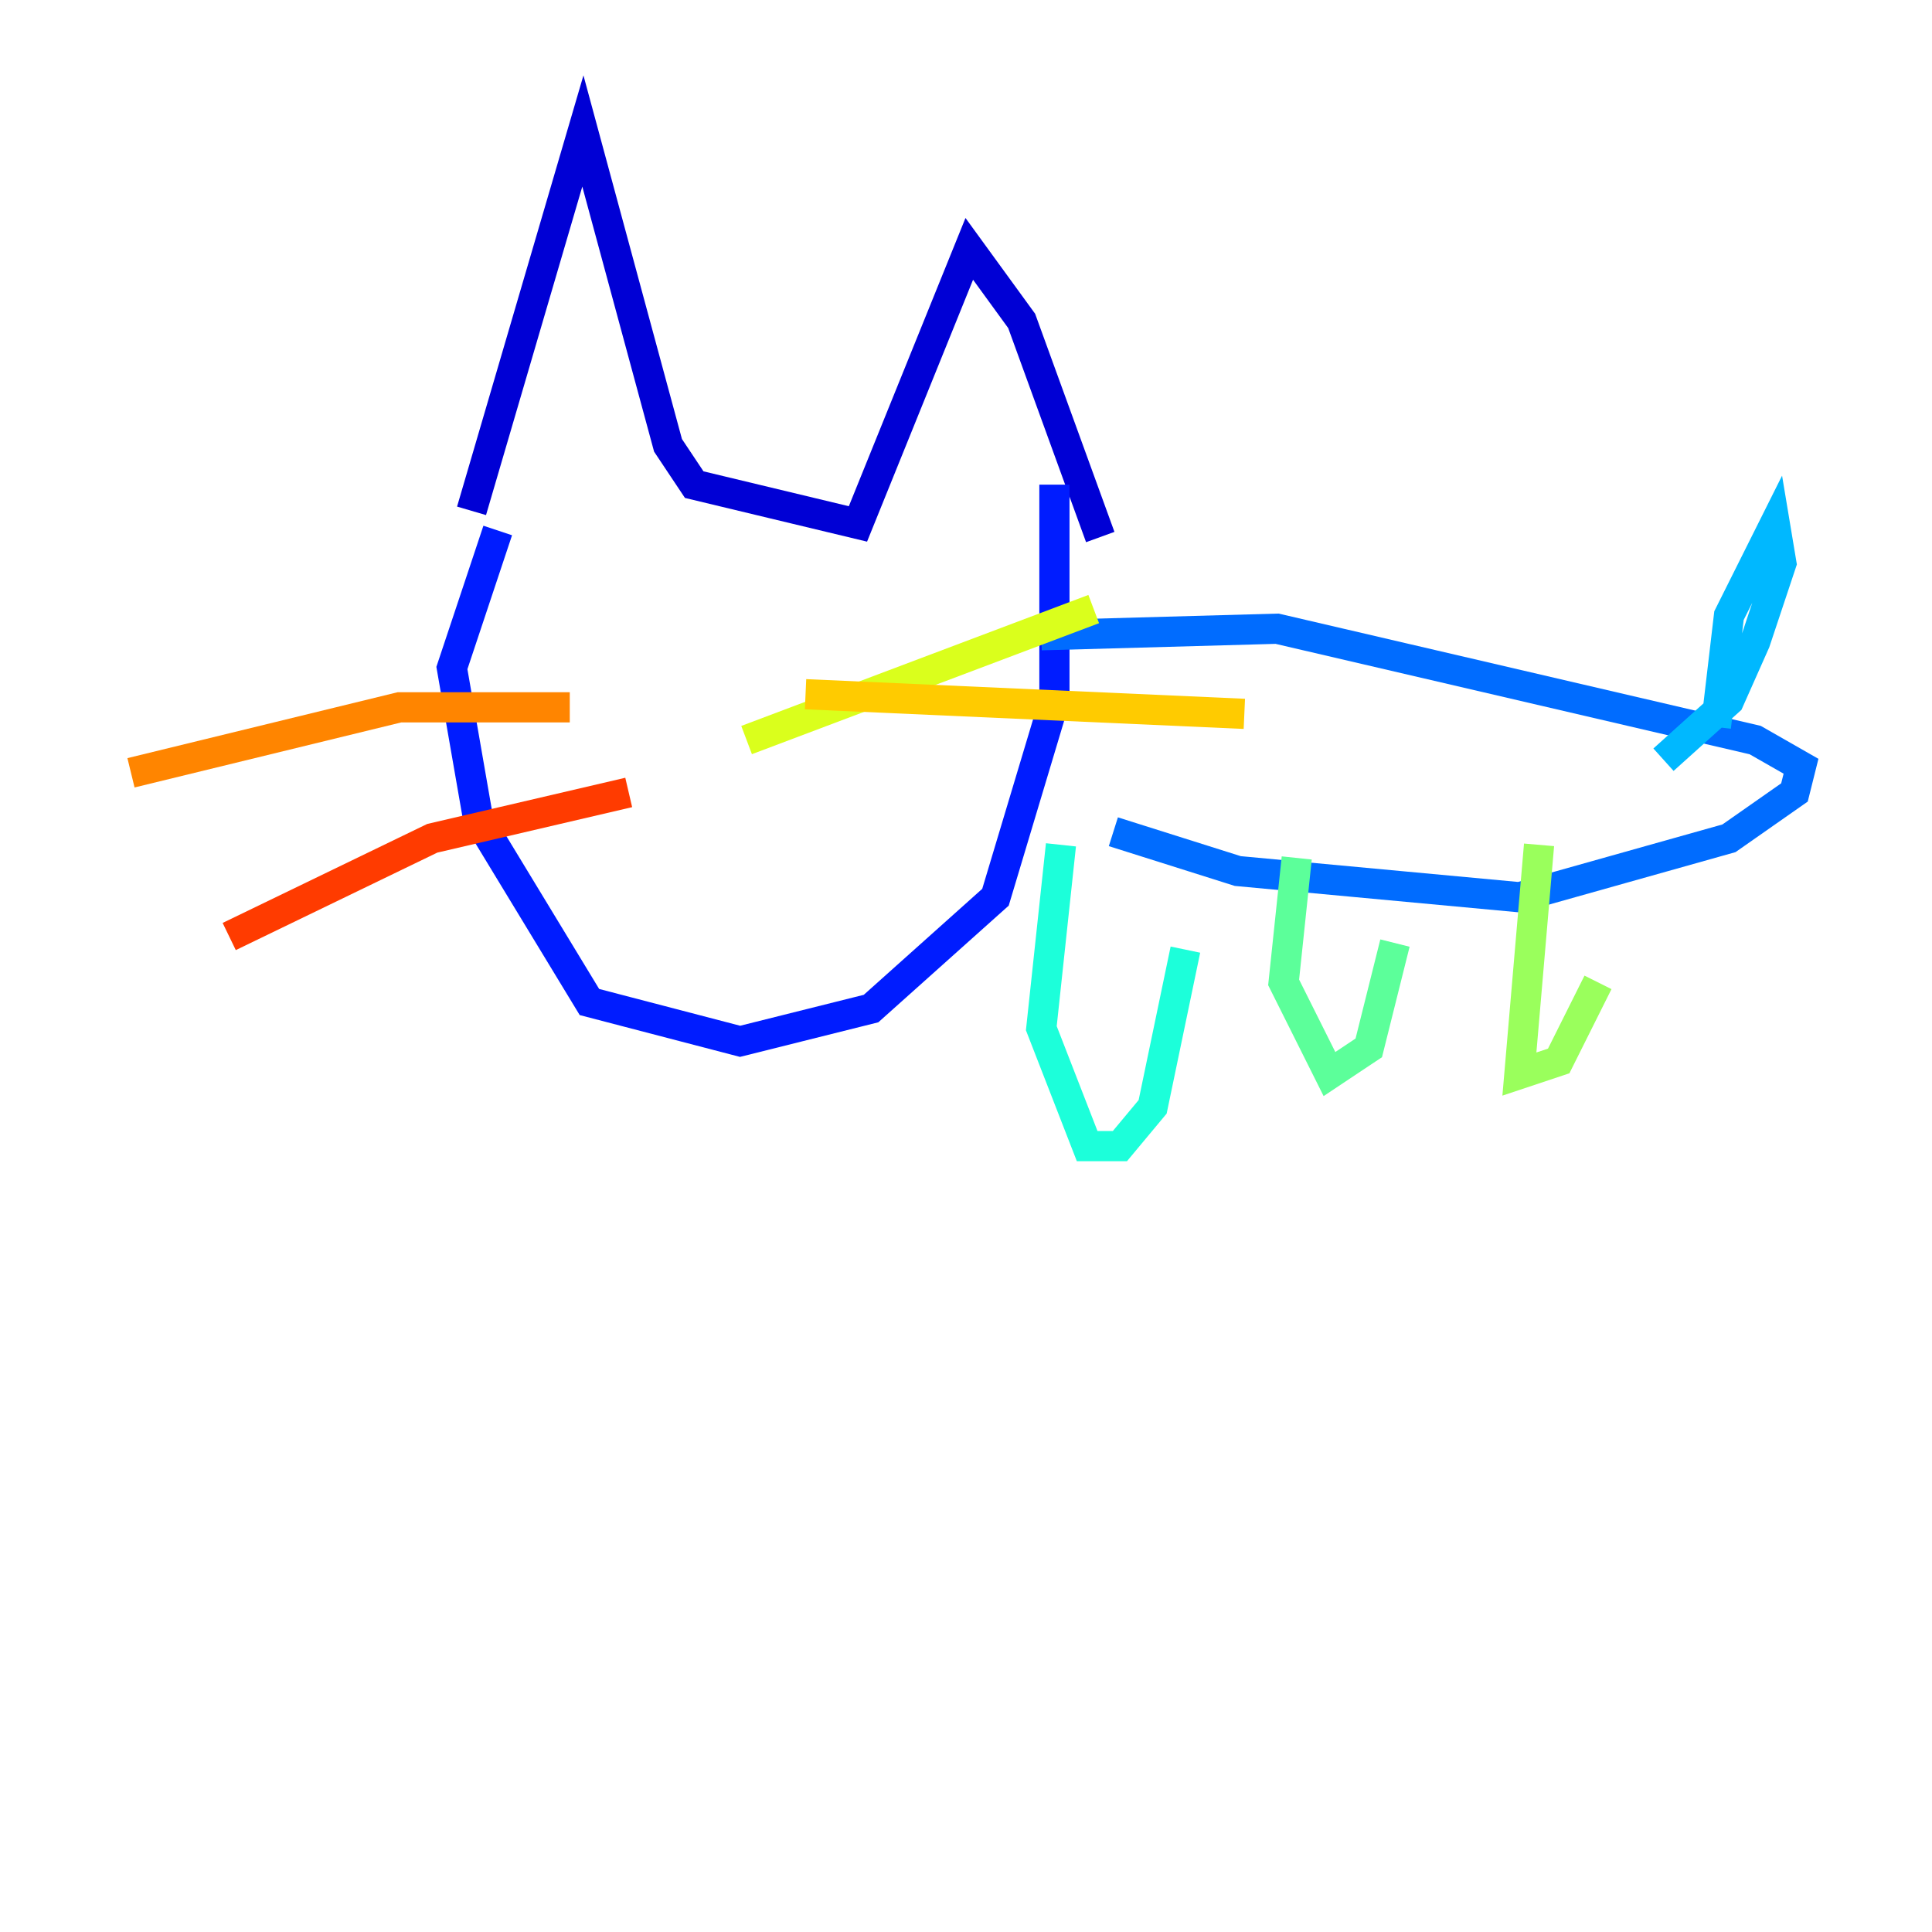 <?xml version="1.0" encoding="utf-8" ?>
<svg baseProfile="tiny" height="128" version="1.2" viewBox="0,0,128,128" width="128" xmlns="http://www.w3.org/2000/svg" xmlns:ev="http://www.w3.org/2001/xml-events" xmlns:xlink="http://www.w3.org/1999/xlink"><defs /><polyline fill="none" points="90.685,65.953 90.685,65.953" stroke="#00007f" stroke-width="2" /><polyline fill="none" points="31.241,33.844 38.617,8.678 44.258,29.505 45.993,32.108 56.841,34.712 64.217,16.488 67.688,21.261 72.895,35.58" stroke="#0000d5" stroke-width="2" /><polyline fill="none" points="32.976,35.146 29.939,44.258 31.675,54.237 39.051,66.386 49.031,68.99 57.709,66.82 65.953,59.444 69.858,46.427 69.858,32.108" stroke="#001cff" stroke-width="2" /><polyline fill="none" points="68.99,42.088 84.61,41.654 116.285,49.031 119.322,50.766 118.888,52.502 114.549,55.539 100.664,59.444 82.007,57.709 73.763,55.105" stroke="#006cff" stroke-width="2" /><polyline fill="none" points="113.681,48.163 114.549,40.786 117.586,34.712 118.02,37.315 116.285,42.522 114.549,46.427 110.21,50.332" stroke="#00b8ff" stroke-width="2" /><polyline fill="none" points="70.291,55.973 68.99,68.122 72.027,75.932 74.197,75.932 76.366,73.329 78.536,62.915" stroke="#1cffda" stroke-width="2" /><polyline fill="none" points="85.912,56.841 85.044,65.085 88.081,71.159 90.685,69.424 92.42,62.481" stroke="#5cff9a" stroke-width="2" /><polyline fill="none" points="101.966,55.973 100.664,71.159 103.268,70.291 105.871,65.085" stroke="#9aff5c" stroke-width="2" /><polyline fill="none" points="49.464,49.031 72.461,40.352" stroke="#daff1c" stroke-width="2" /><polyline fill="none" points="53.37,45.993 82.441,47.295" stroke="#ffcb00" stroke-width="2" /><polyline fill="none" points="37.749,46.861 26.468,46.861 8.678,51.2" stroke="#ff8500" stroke-width="2" /><polyline fill="none" points="41.654,52.502 28.637,55.539 15.186,62.047" stroke="#ff3b00" stroke-width="2" /><polyline fill="none" points="40.352,40.352 40.352,40.352" stroke="#d50000" stroke-width="2" /><polyline fill="none" points="52.068,40.352 52.068,40.352" stroke="#7f0000" stroke-width="2" /></svg>